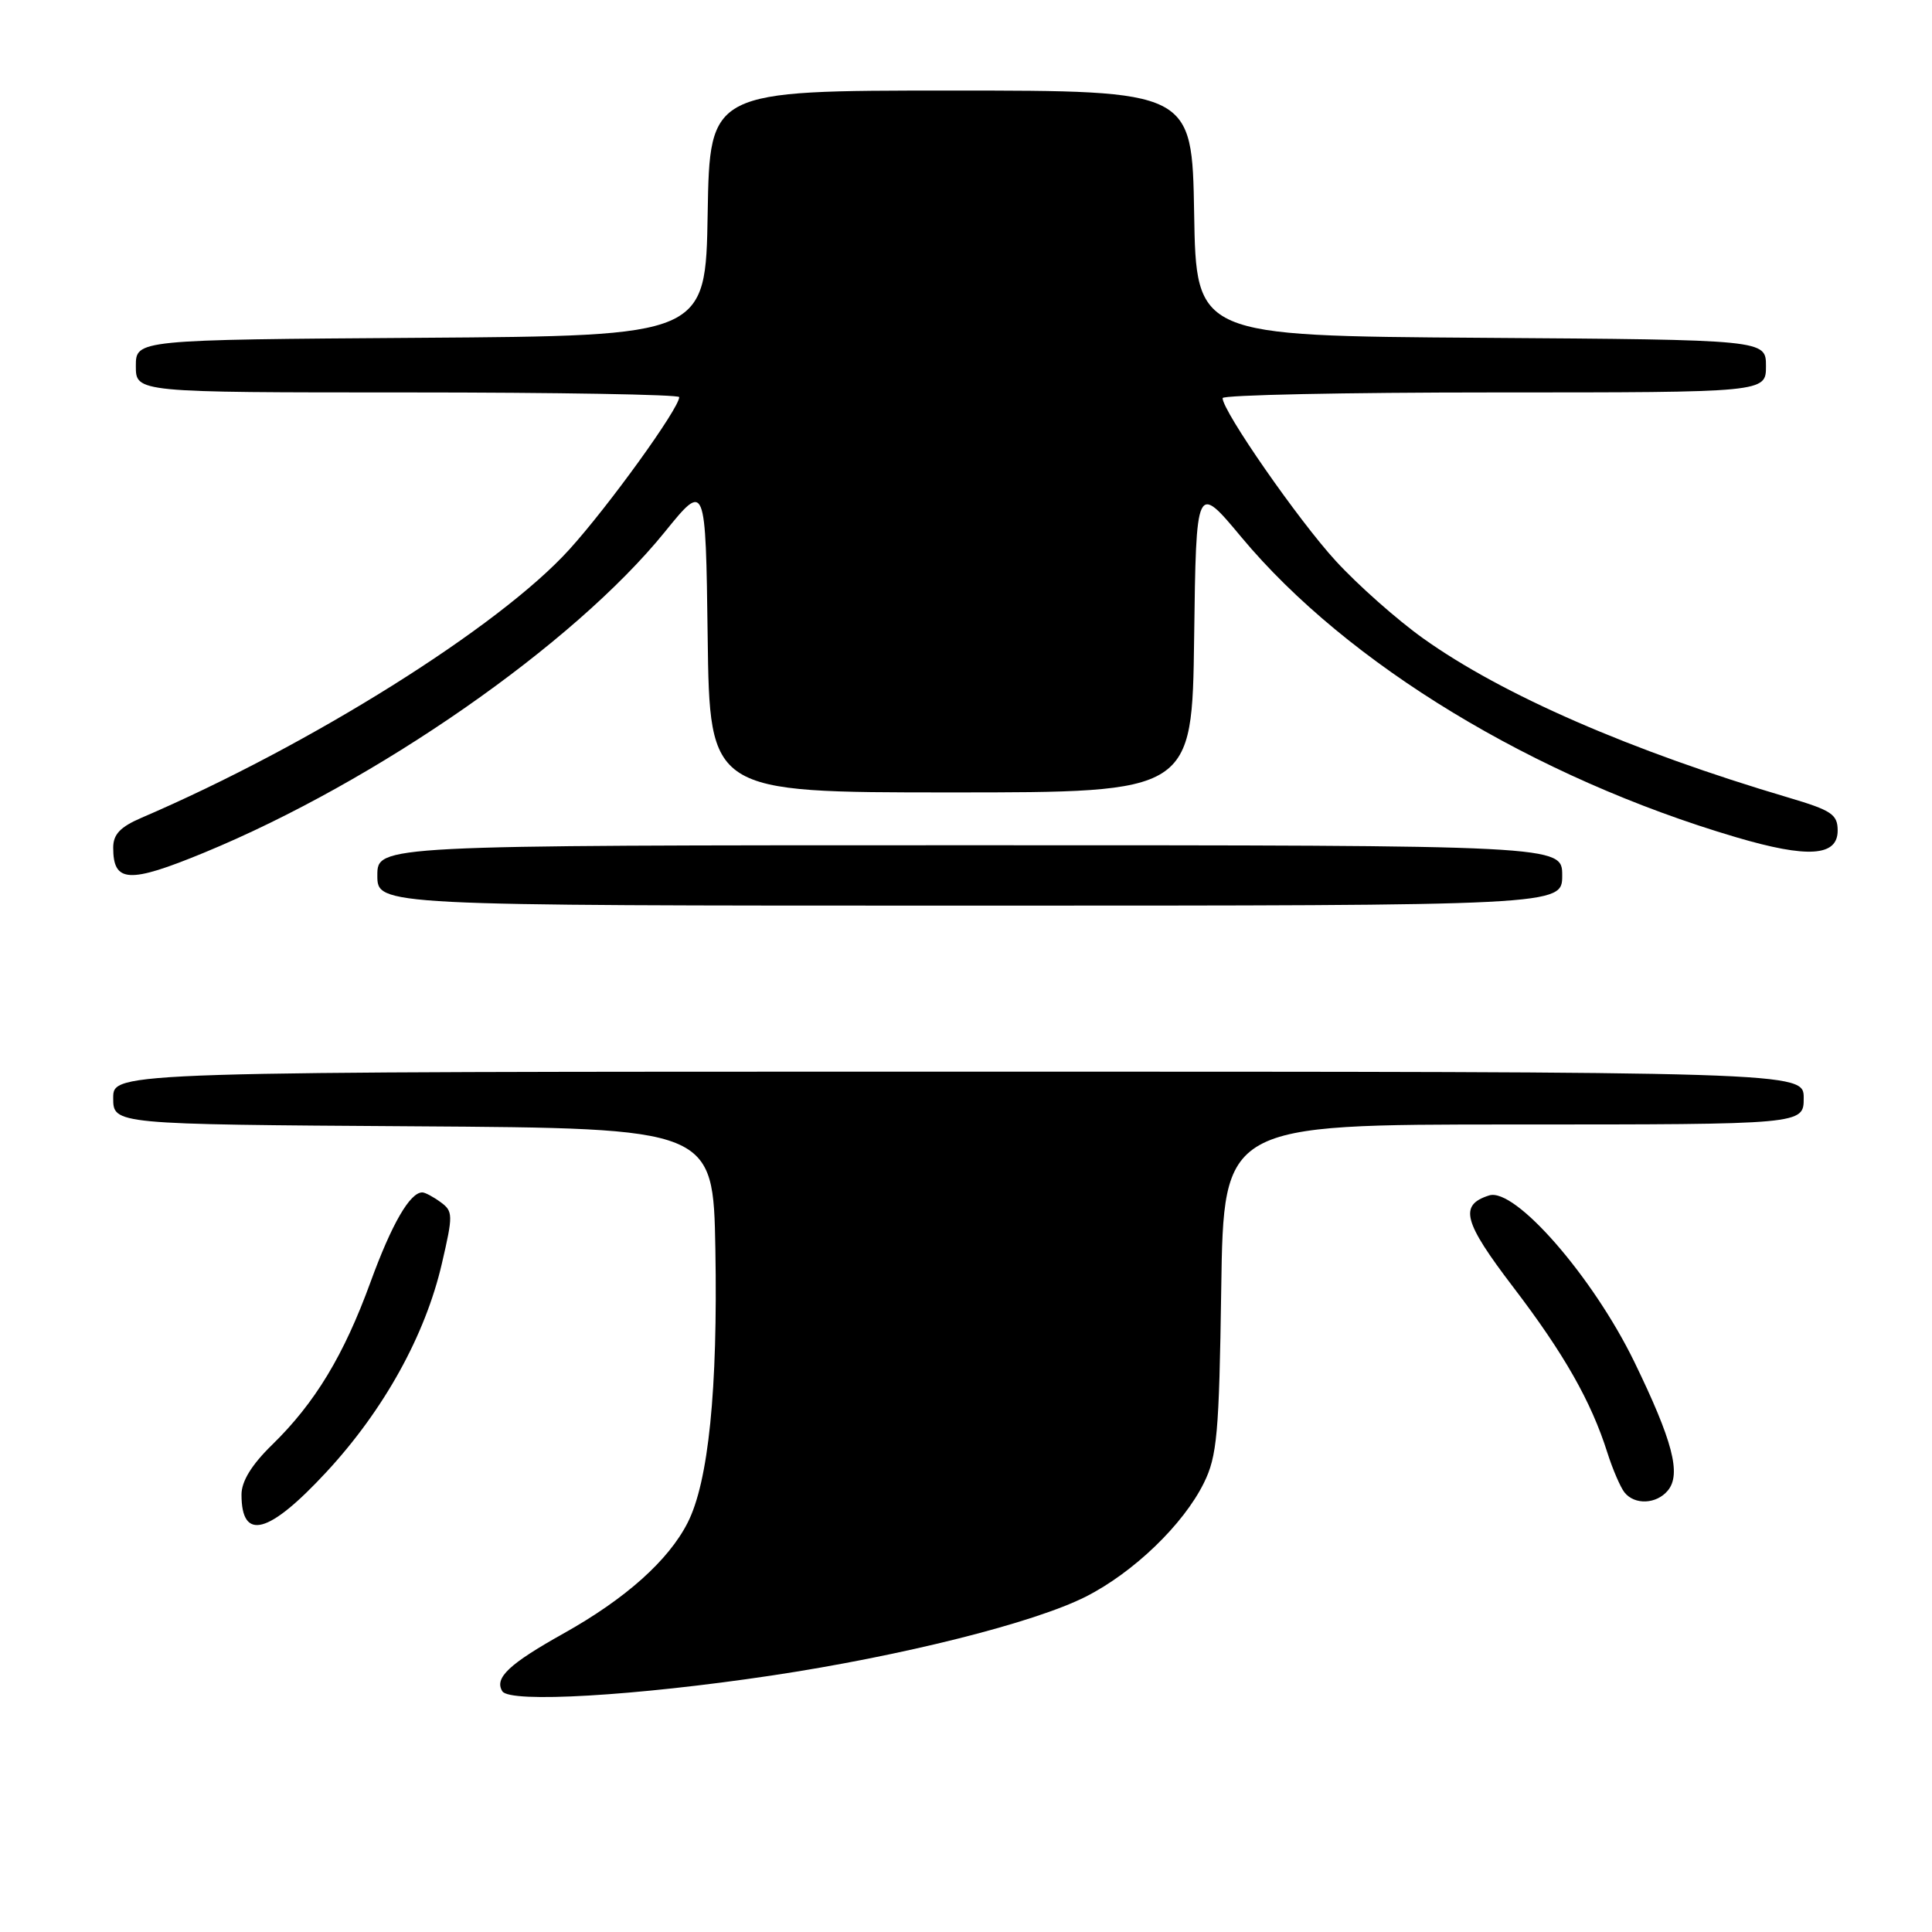<?xml version="1.0" encoding="UTF-8" standalone="no"?>
<!DOCTYPE svg PUBLIC "-//W3C//DTD SVG 1.1//EN" "http://www.w3.org/Graphics/SVG/1.1/DTD/svg11.dtd" >
<svg xmlns="http://www.w3.org/2000/svg" xmlns:xlink="http://www.w3.org/1999/xlink" version="1.1" viewBox="0 0 256 256">
 <g >
 <path fill="currentColor"
d=" M 102.22 222.02 C 119.54 219.42 137.04 215.03 143.88 211.56 C 150.20 208.36 156.80 202.01 159.52 196.50 C 161.27 192.96 161.54 190.01 161.82 170.75 C 162.14 149.00 162.14 149.00 200.57 149.00 C 239.00 149.00 239.00 149.00 239.00 145.50 C 239.00 142.00 239.00 142.00 127.00 142.00 C 15.00 142.00 15.00 142.00 15.00 145.49 C 15.00 148.98 15.00 148.98 54.75 149.24 C 94.50 149.50 94.50 149.50 94.79 165.50 C 95.12 184.14 93.88 196.35 91.11 201.78 C 88.56 206.78 82.89 211.84 74.73 216.41 C 67.45 220.48 65.47 222.34 66.56 224.10 C 67.55 225.69 84.17 224.72 102.22 222.02 Z  M 43.27 195.03 C 50.88 186.81 56.35 176.93 58.55 167.43 C 60.05 160.98 60.04 160.50 58.38 159.29 C 57.41 158.58 56.32 158.00 55.96 158.00 C 54.32 158.00 51.91 162.17 49.10 169.87 C 45.56 179.59 41.74 185.90 36.05 191.45 C 33.34 194.09 32.00 196.28 32.00 198.04 C 32.00 204.27 35.60 203.31 43.27 195.03 Z  M 221.00 197.50 C 222.80 195.33 221.64 190.92 216.55 180.44 C 211.05 169.15 200.73 157.32 197.32 158.40 C 193.31 159.67 193.88 161.86 200.51 170.55 C 207.25 179.38 210.84 185.70 212.99 192.50 C 213.69 194.70 214.71 197.06 215.25 197.75 C 216.60 199.45 219.49 199.32 221.00 197.50 Z  M 207.00 116.00 C 207.00 112.00 207.00 112.00 128.50 112.00 C 50.00 112.00 50.00 112.00 50.00 116.00 C 50.00 120.00 50.00 120.00 128.50 120.00 C 207.00 120.00 207.00 120.00 207.00 116.00 Z  M 27.05 112.98 C 49.92 103.55 75.98 85.41 88.07 70.51 C 93.50 63.81 93.50 63.81 93.77 84.41 C 94.04 105.00 94.04 105.00 126.00 105.00 C 157.96 105.00 157.96 105.00 158.23 84.50 C 158.50 63.99 158.50 63.99 164.50 71.19 C 178.53 88.01 203.35 103.07 230.05 110.94 C 239.53 113.74 243.50 113.48 243.50 110.06 C 243.50 107.91 242.70 107.38 237.00 105.69 C 216.13 99.51 199.07 92.08 188.58 84.59 C 185.13 82.13 179.91 77.51 176.98 74.31 C 172.05 68.94 162.00 54.48 162.00 52.75 C 162.00 52.34 178.20 52.00 198.00 52.00 C 234.00 52.00 234.00 52.00 234.00 48.51 C 234.00 45.02 234.00 45.02 196.25 44.76 C 158.50 44.50 158.50 44.50 158.23 28.25 C 157.95 12.00 157.95 12.00 126.00 12.00 C 94.05 12.00 94.05 12.00 93.77 28.25 C 93.50 44.50 93.50 44.50 55.75 44.76 C 18.00 45.02 18.00 45.02 18.00 48.51 C 18.00 52.00 18.00 52.00 54.00 52.00 C 73.80 52.00 90.00 52.28 90.00 52.62 C 90.00 54.10 80.66 67.05 75.43 72.82 C 66.14 83.07 41.14 98.75 18.75 108.36 C 15.94 109.57 15.00 110.55 15.00 112.32 C 15.00 116.98 17.06 117.10 27.05 112.98 Z "/>
</g>
</svg>